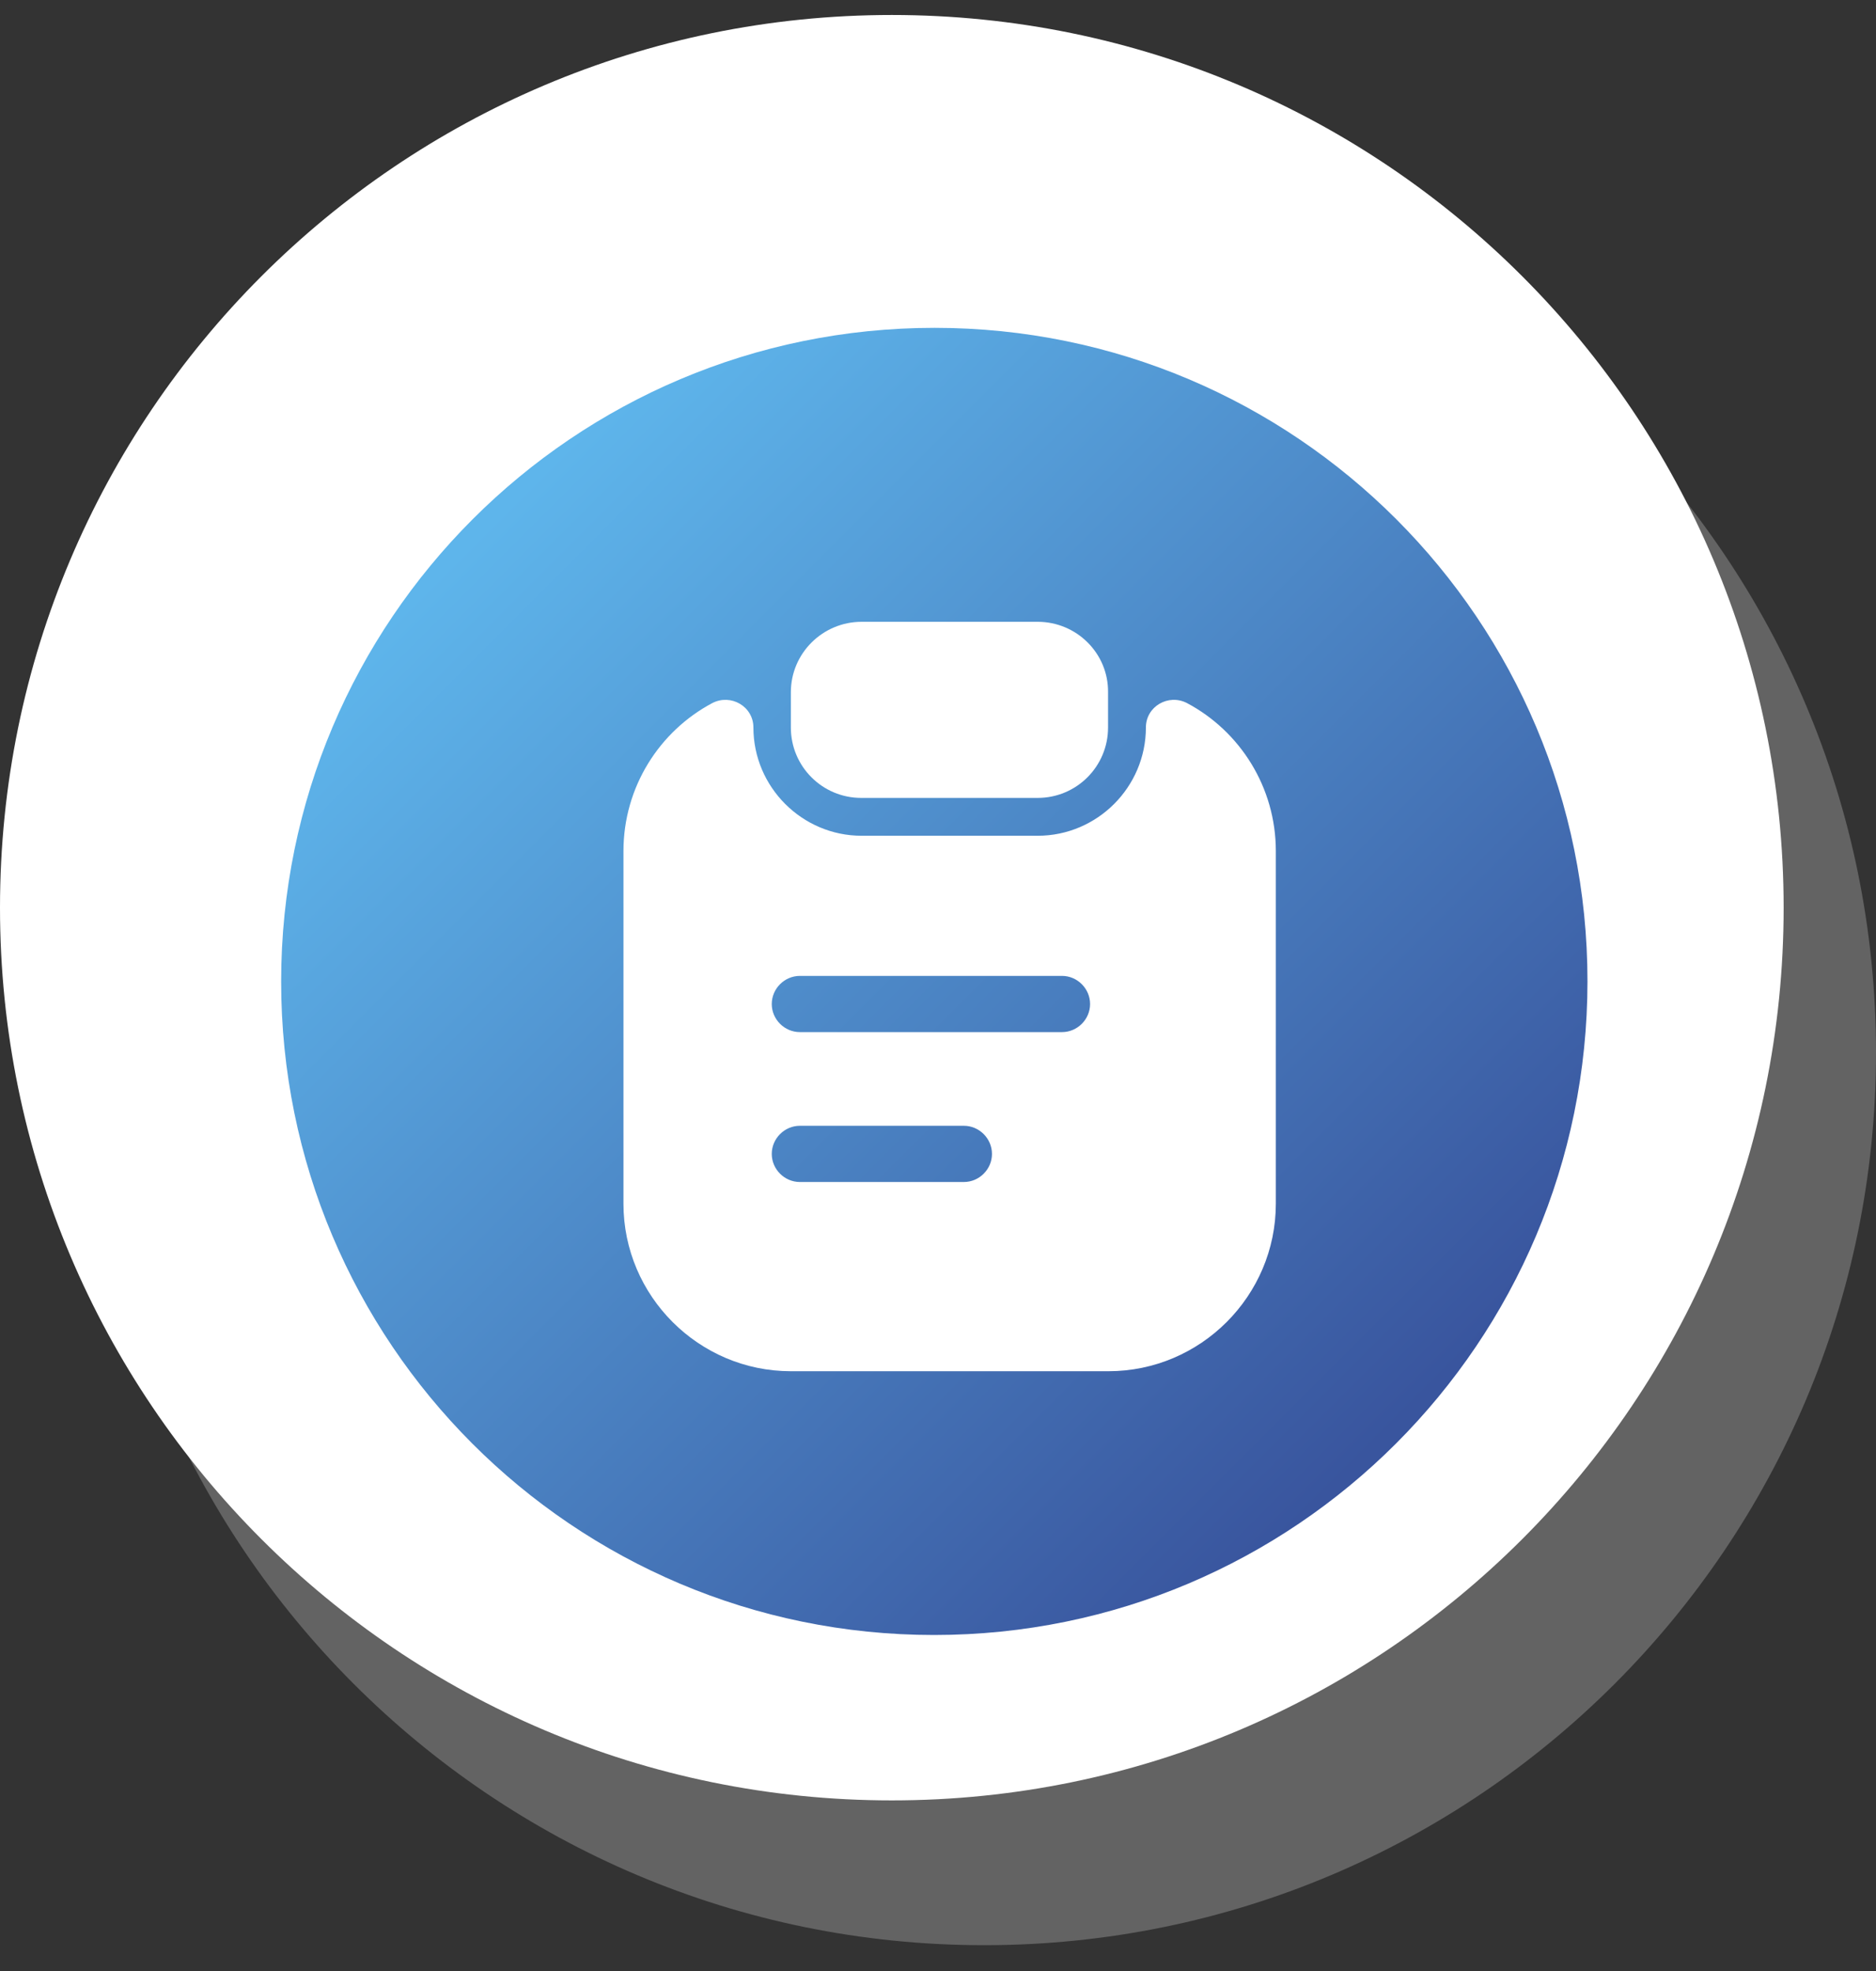 <svg width="60" height="63" viewBox="0 0 60 63" fill="none" xmlns="http://www.w3.org/2000/svg">
<rect x="0" y="0" width="60" height="63" fill="#333333" stroke="none"/>
<g id="Group 22">
<g id="Group 12494">
<g id="Group" style="mix-blend-mode:multiply" opacity="0.5">
<path id="Vector" d="M31.477 62.175C47.23 62.175 60 49.4 60 33.642C60 17.883 47.23 5.108 31.477 5.108C15.724 5.108 2.954 17.883 2.954 33.642C2.954 49.4 15.724 62.175 31.477 62.175Z" fill="#939393"/>
</g>
<path id="Vector_2" d="M28.523 57.547C44.276 57.547 57.046 44.772 57.046 29.013C57.046 13.255 44.276 0.479 28.523 0.479C12.77 0.479 0 13.255 0 29.013C0 44.772 12.77 57.547 28.523 57.547Z" fill="white"/>
</g>
<path id="Vector_3" d="M29.874 52.26C41.411 52.26 50.768 42.907 50.772 31.369C50.776 19.832 41.427 10.479 29.89 10.479C18.353 10.479 8.996 19.832 8.992 31.369C8.988 42.907 18.337 52.26 29.874 52.26Z" fill="url(#paint0_linear_339_10661)"/>
<g id="vuesax/bold/clipboard-text">
<g id="clipboard-text">
<path id="Vector_4" d="M33.187 19.875H27.558C26.312 19.875 25.294 20.881 25.294 22.127V23.253C25.294 24.498 26.3 25.504 27.546 25.504H33.187C34.432 25.504 35.439 24.498 35.439 23.253V22.127C35.451 20.881 34.432 19.875 33.187 19.875Z" fill="white"/>
<path id="Vector_5" d="M36.649 23.253C36.649 25.157 35.092 26.714 33.187 26.714H27.558C25.654 26.714 24.096 25.157 24.096 23.253C24.096 22.582 23.378 22.163 22.779 22.474C21.09 23.372 19.94 25.157 19.94 27.205V38.475C19.94 41.422 22.348 43.829 25.294 43.829H35.451C38.397 43.829 40.805 41.422 40.805 38.475V27.205C40.805 25.157 39.655 23.372 37.966 22.474C37.367 22.163 36.649 22.582 36.649 23.253ZM30.828 37.781H25.582C25.091 37.781 24.683 37.374 24.683 36.883C24.683 36.392 25.091 35.984 25.582 35.984H30.828C31.319 35.984 31.726 36.392 31.726 36.883C31.726 37.374 31.319 37.781 30.828 37.781ZM33.966 32.99H25.582C25.091 32.99 24.683 32.583 24.683 32.092C24.683 31.601 25.091 31.193 25.582 31.193H33.966C34.457 31.193 34.864 31.601 34.864 32.092C34.864 32.583 34.457 32.99 33.966 32.99Z" fill="white"/>
</g>
</g>
</g>
<defs>
<linearGradient id="paint0_linear_339_10661" x1="15.125" y1="16.6" x2="44.665" y2="46.151" gradientUnits="userSpaceOnUse">
<stop offset="0.01" stop-color="#5EB5EB"/>
<stop offset="0.99" stop-color="#39559E"/>
</linearGradient>
</defs>
</svg>
